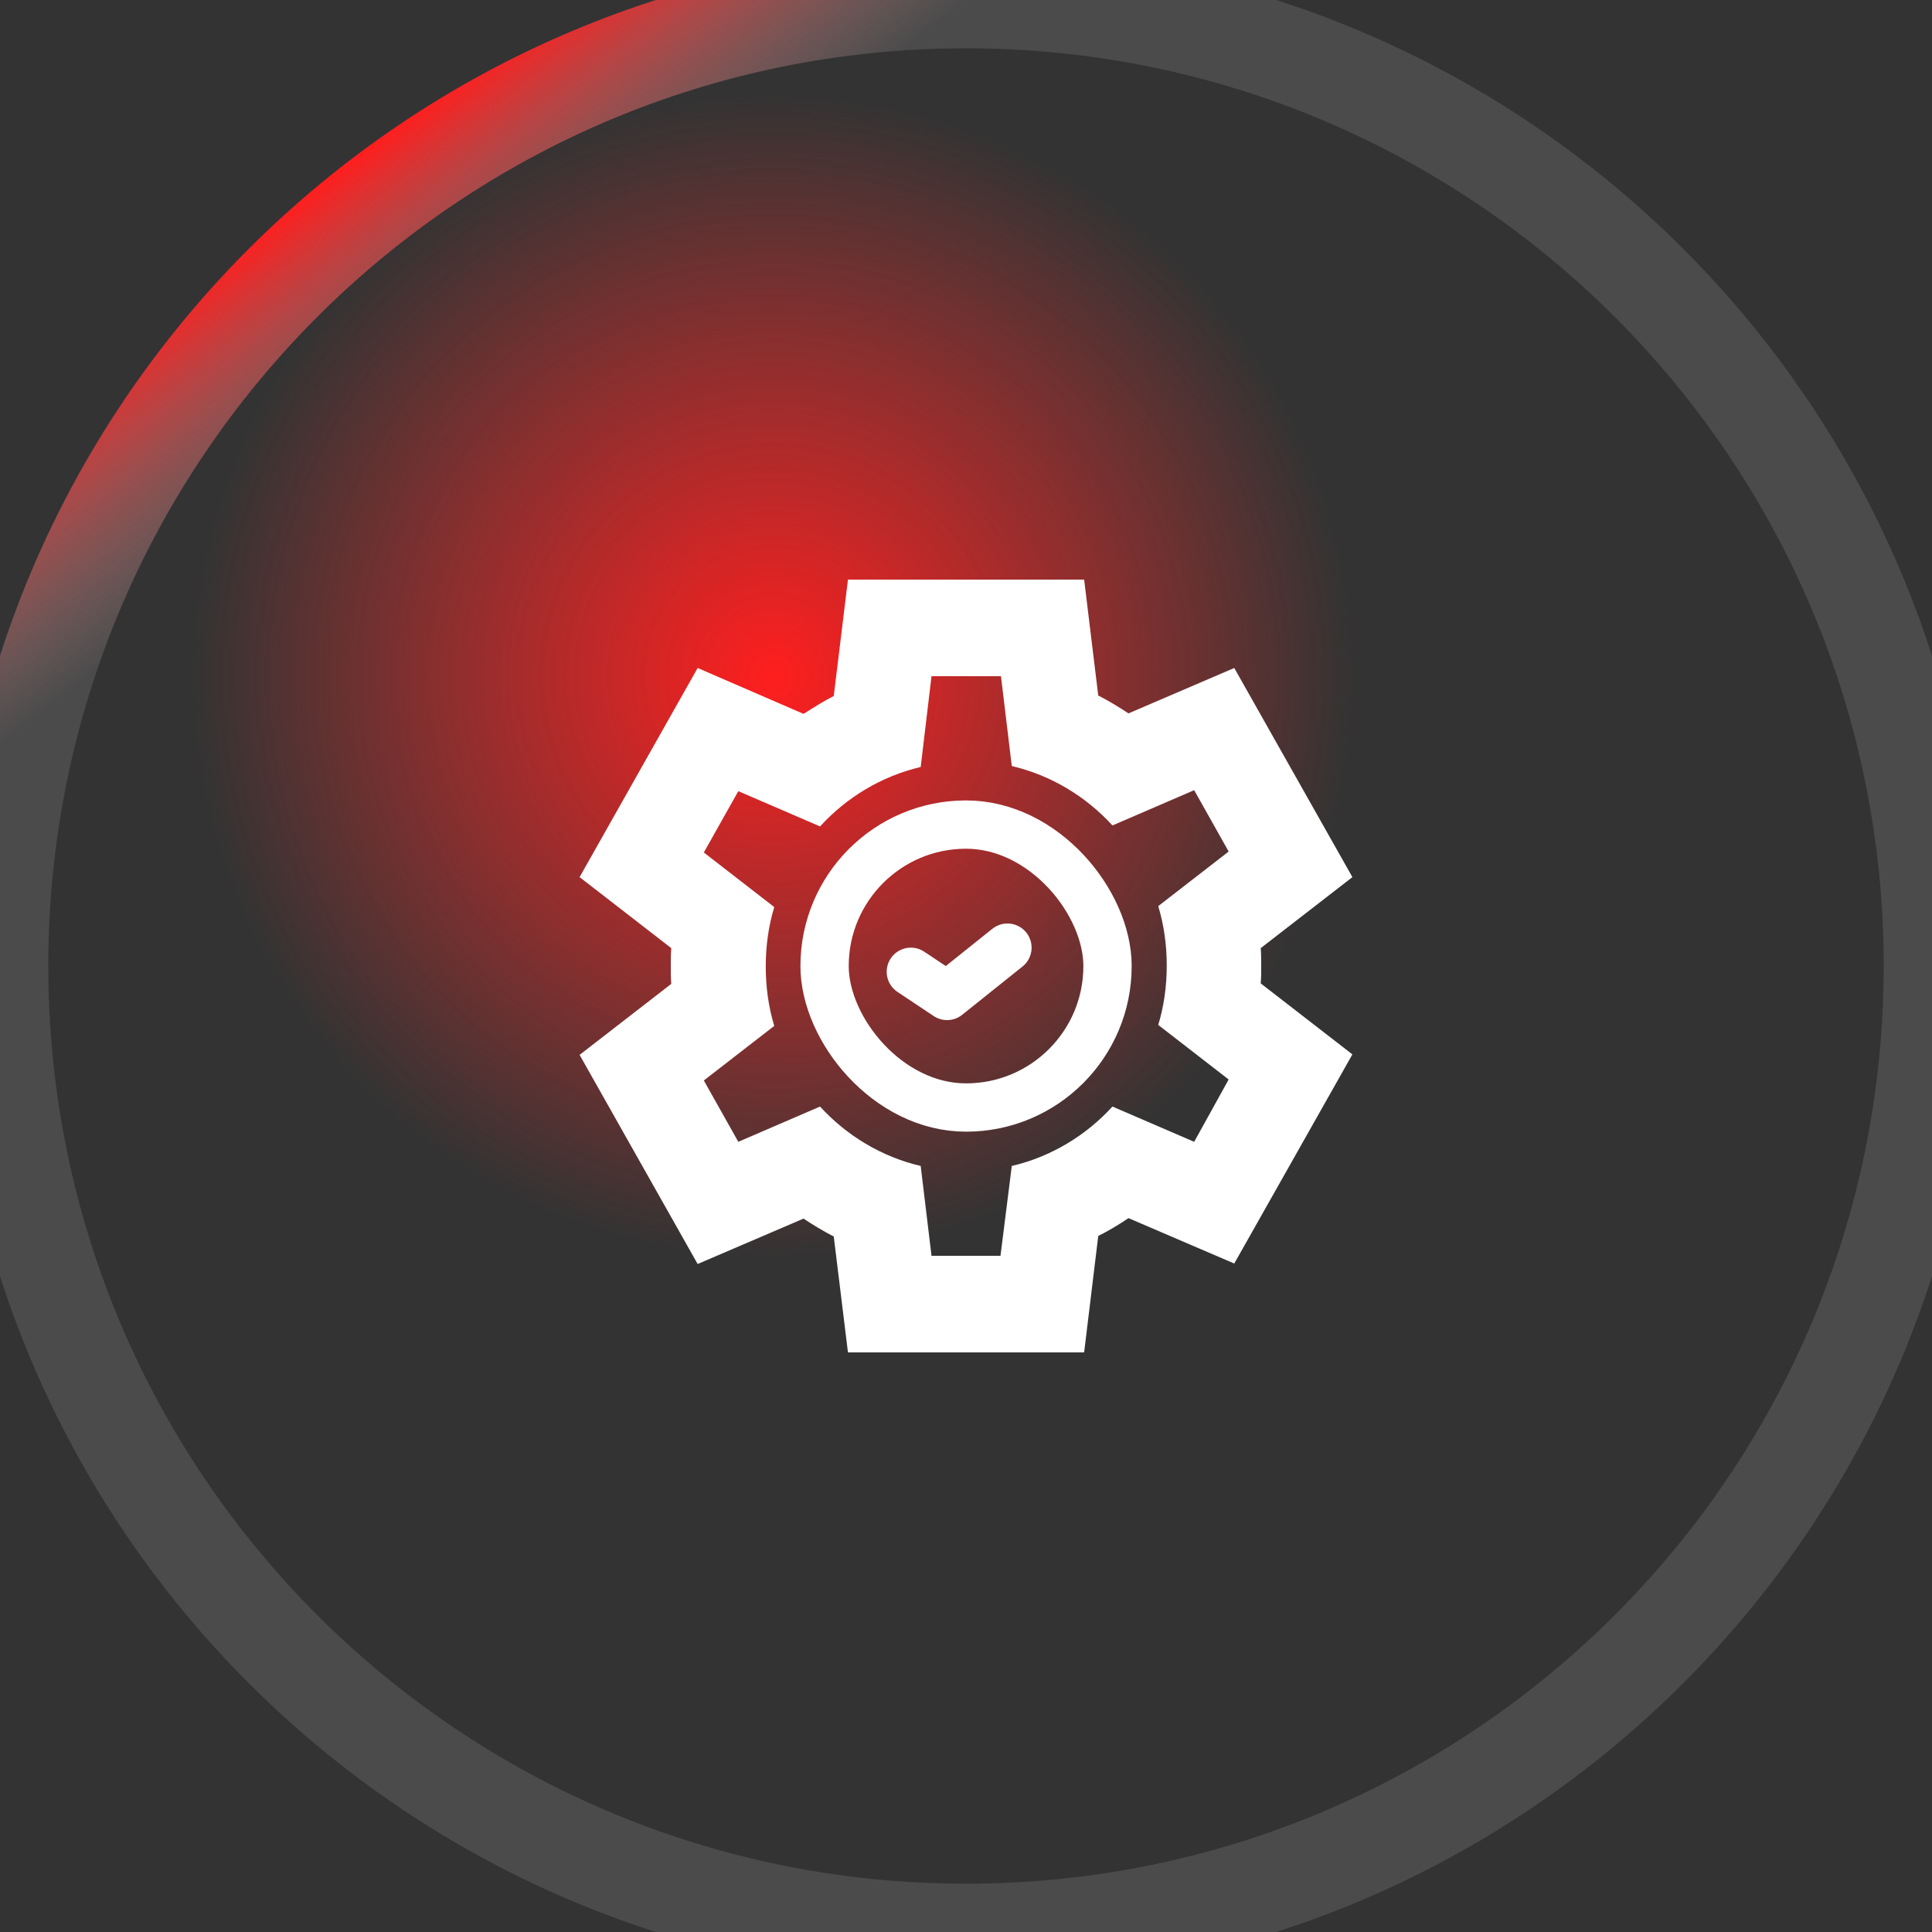 <svg width="20" height="20" viewBox="0 0 20 20" fill="none" xmlns="http://www.w3.org/2000/svg">
<rect x="0" y="0" width="20" height="20" fill="#333333" stroke="none"/>
<circle cx="8" cy="7" r="6" fill="url(#paint0_radial_356_2447)"/>
<path d="M13.056 10C13.056 9.94 13.056 9.875 13.051 9.815L14 9.08L12.777 6.915L11.682 7.385C11.584 7.32 11.477 7.255 11.369 7.2L11.223 6H8.778L8.631 7.205C8.523 7.26 8.421 7.325 8.318 7.39L7.222 6.915L6 9.08L6.949 9.815C6.944 9.875 6.944 9.94 6.944 10C6.944 10.06 6.944 10.125 6.949 10.185L6 10.92L7.222 13.085L8.318 12.615C8.416 12.68 8.523 12.745 8.631 12.8L8.778 14H11.223L11.369 12.795C11.477 12.74 11.579 12.68 11.682 12.61L12.777 13.08L14 10.915L13.051 10.18C13.056 10.125 13.056 10.06 13.056 10ZM12.362 11.82L11.516 11.455C11.242 11.755 10.88 11.975 10.474 12.07L10.357 13H9.643L9.531 12.07C9.125 11.975 8.763 11.755 8.489 11.455L7.643 11.82L7.286 11.185L8.015 10.62C7.956 10.425 7.927 10.22 7.927 10.005C7.927 9.79 7.956 9.585 8.015 9.39L7.286 8.825L7.643 8.19L8.489 8.555C8.763 8.255 9.125 8.035 9.531 7.94L9.643 7H10.362L10.474 7.93C10.88 8.025 11.242 8.245 11.516 8.545L12.362 8.18L12.719 8.815L11.99 9.38C12.049 9.575 12.078 9.78 12.078 9.995C12.078 10.21 12.049 10.415 11.99 10.61L12.719 11.175L12.362 11.82Z" fill="white"/>
<path d="M9.429 10.06L9.804 10.31L10.429 9.81" stroke="white" stroke-width="0.5" stroke-linecap="round" stroke-linejoin="round"/>
<rect x="8.536" y="8.536" width="2.929" height="2.929" rx="1.464" stroke="white" stroke-width="0.5"/>
<path d="M10 19.5C4.753 19.5 0.5 15.247 0.5 10H-0.5C-0.5 15.799 4.201 20.5 10 20.5V19.5ZM19.5 10C19.5 15.247 15.247 19.5 10 19.5V20.5C15.799 20.5 20.5 15.799 20.5 10H19.5ZM10 0.5C15.247 0.5 19.5 4.753 19.5 10H20.5C20.5 4.201 15.799 -0.5 10 -0.5V0.5ZM10 -0.5C4.201 -0.5 -0.5 4.201 -0.5 10H0.5C0.5 4.753 4.753 0.5 10 0.5V-0.5Z" fill="url(#paint1_linear_356_2447)"/>
<defs>
<radialGradient id="paint0_radial_356_2447" cx="0" cy="0" r="1" gradientUnits="userSpaceOnUse" gradientTransform="translate(8 7) rotate(90) scale(6)">
<stop stop-color="#FF1E1E"/>
<stop offset="1" stop-color="#FF3030" stop-opacity="0"/>
</radialGradient>
<linearGradient id="paint1_linear_356_2447" x1="4.5" y1="1" x2="19.5" y2="20.5" gradientUnits="userSpaceOnUse">
<stop stop-color="#FF1E1E"/>
<stop offset="0.106" stop-color="#A8A8A8" stop-opacity="0.2"/>
<stop offset="1" stop-color="#A8A8A8" stop-opacity="0.2"/>
</linearGradient>
</defs>
</svg>
